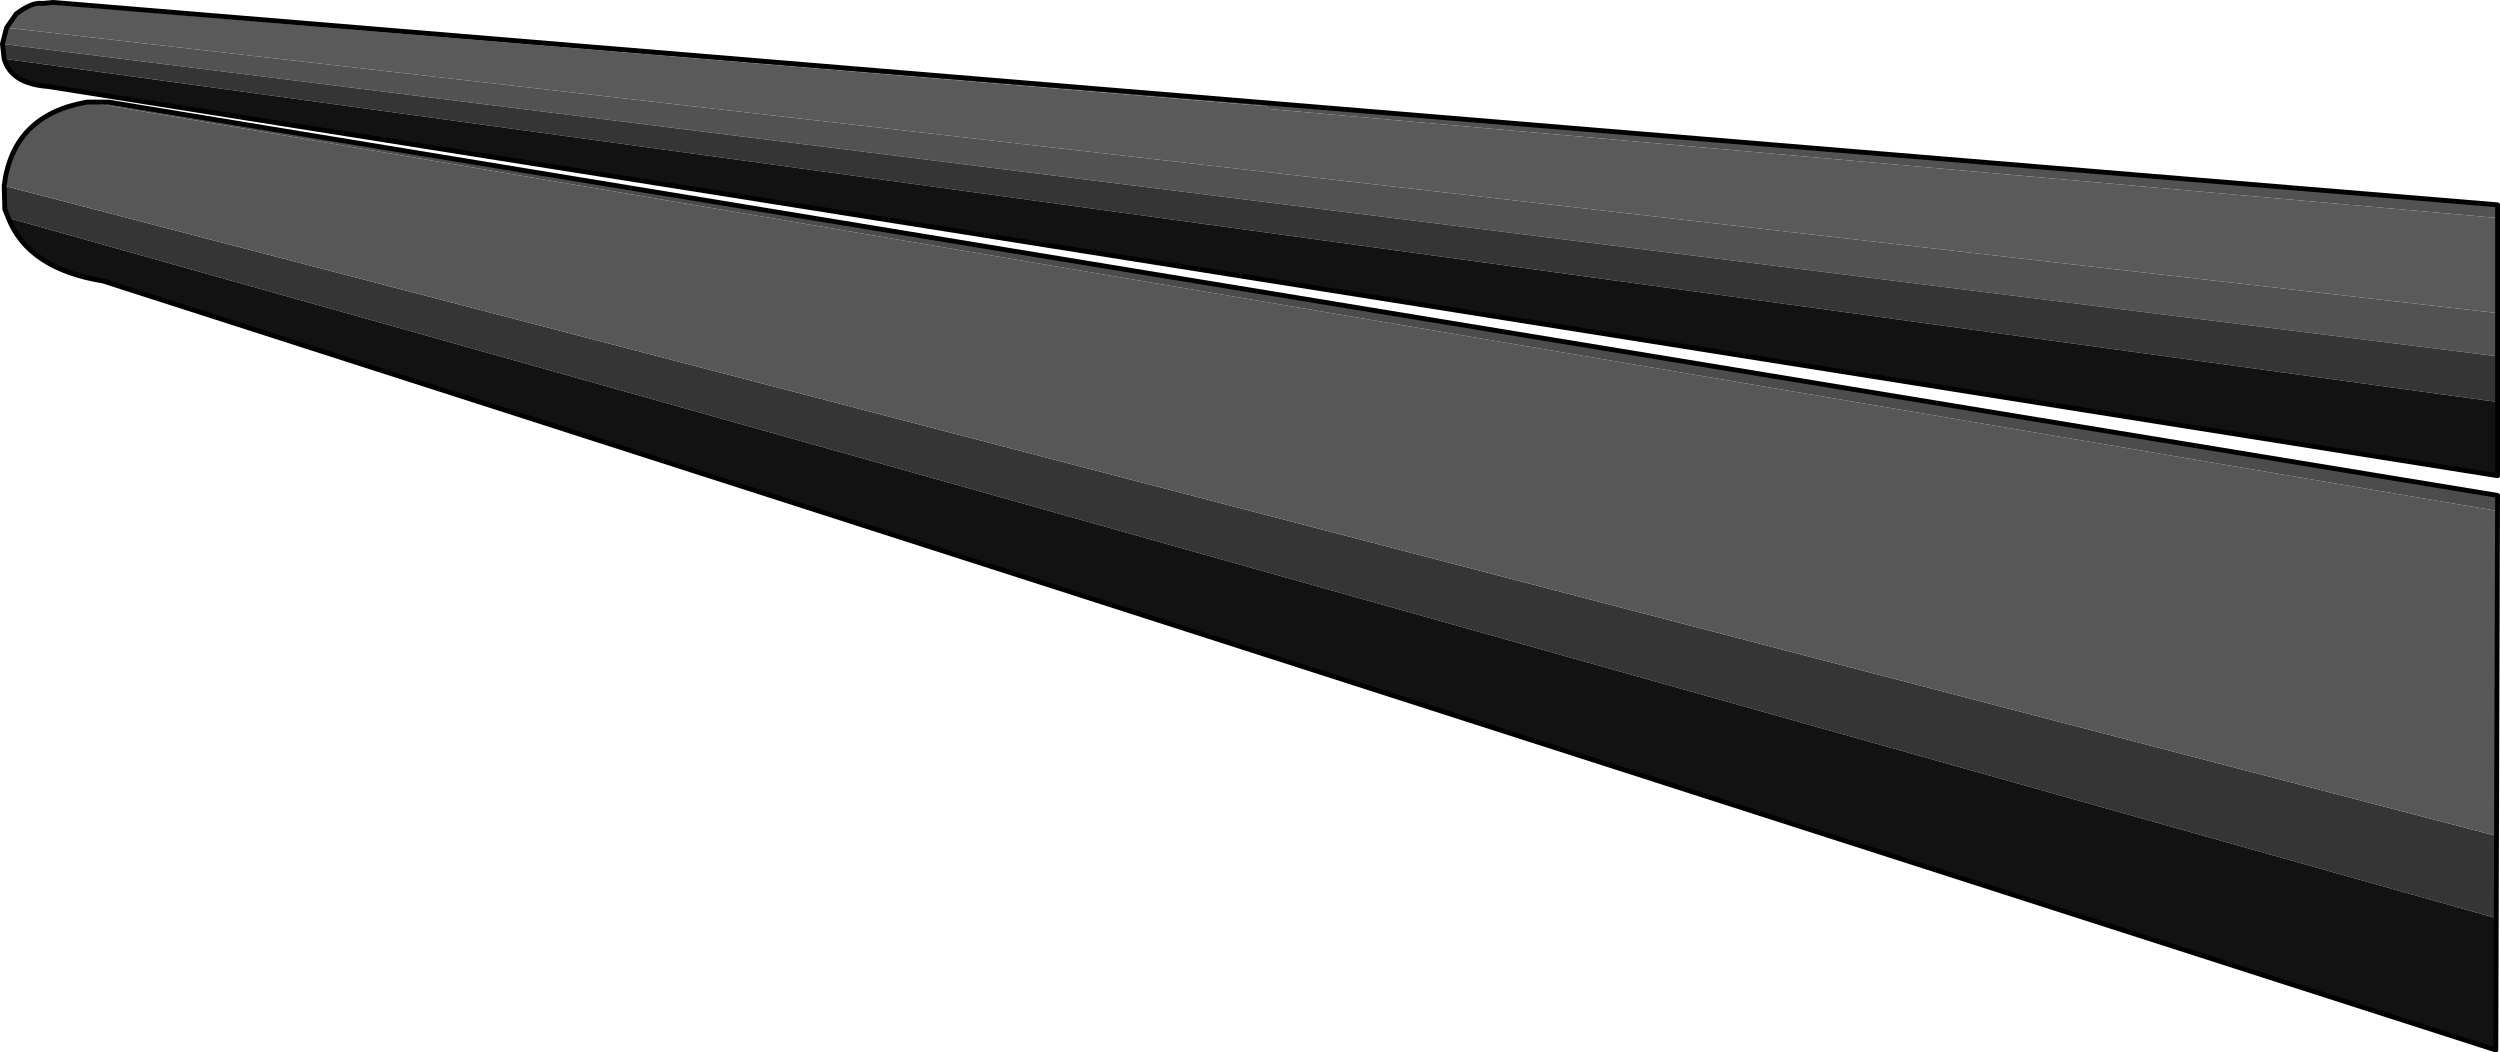 <?xml version="1.0" encoding="UTF-8" standalone="no"?>
<svg xmlns:xlink="http://www.w3.org/1999/xlink" height="152.1px" width="361.3px" xmlns="http://www.w3.org/2000/svg">
  <g transform="matrix(1.0, 0.0, 0.0, 1.0, -150.15, 48.0)">
    <path d="M511.1 -16.5 L511.1 -2.75 151.1 -44.0 152.5 -46.0 Q154.85 -47.75 156.25 -47.5 L333.1 -32.65 333.5 -32.25 511.1 -16.5" fill="#5a5a5a" fill-rule="evenodd" stroke="none"/>
    <path d="M156.25 -47.5 L157.85 -47.65 511.1 -18.4 511.1 -16.5 333.5 -32.25 333.1 -32.65 156.25 -47.5 M511.1 -2.75 L511.1 3.5 150.5 -41.65 151.1 -44.0 511.1 -2.75" fill="#525252" fill-rule="evenodd" stroke="none"/>
    <path d="M511.1 3.5 L511.1 10.1 150.75 -39.5 150.5 -41.65 511.1 3.5 M511.1 72.85 L511.1 84.75 151.35 -16.5 150.85 -17.75 150.75 -21.15 511.1 72.85" fill="#353535" fill-rule="evenodd" stroke="none"/>
    <path d="M511.1 10.1 L511.1 20.75 157.1 -35.5 Q151.75 -35.9 150.75 -39.5 L511.1 10.1 M511.1 84.75 L510.85 103.75 165.0 -7.4 Q154.25 -9.15 151.35 -16.5 L511.1 84.75" fill="#121212" fill-rule="evenodd" stroke="none"/>
    <path d="M511.1 25.85 L511.1 72.85 150.75 -21.15 Q152.0 -31.4 162.75 -33.25 L511.1 25.85" fill="#575757" fill-rule="evenodd" stroke="none"/>
    <path d="M162.75 -33.25 L165.85 -33.25 511.1 23.6 511.1 25.85 162.75 -33.25" fill="#4c4c4c" fill-rule="evenodd" stroke="none"/>
    <path d="M157.85 -47.65 L511.1 -18.4 511.1 20.75 157.1 -35.5 Q151.75 -35.9 150.75 -39.5 L150.5 -41.65 151.1 -44.0 152.5 -46.0 Q154.85 -47.75 156.25 -47.5 L157.85 -47.65 M151.35 -16.5 Q154.25 -9.15 165.0 -7.4 L510.85 103.75 511.1 23.6 165.85 -33.25 162.75 -33.25 Q152.0 -31.4 150.75 -21.15 L150.85 -17.75 151.35 -16.5" fill="none" stroke="#000000" stroke-linecap="round" stroke-linejoin="round" stroke-width="0.7"/>
  </g>
</svg>
